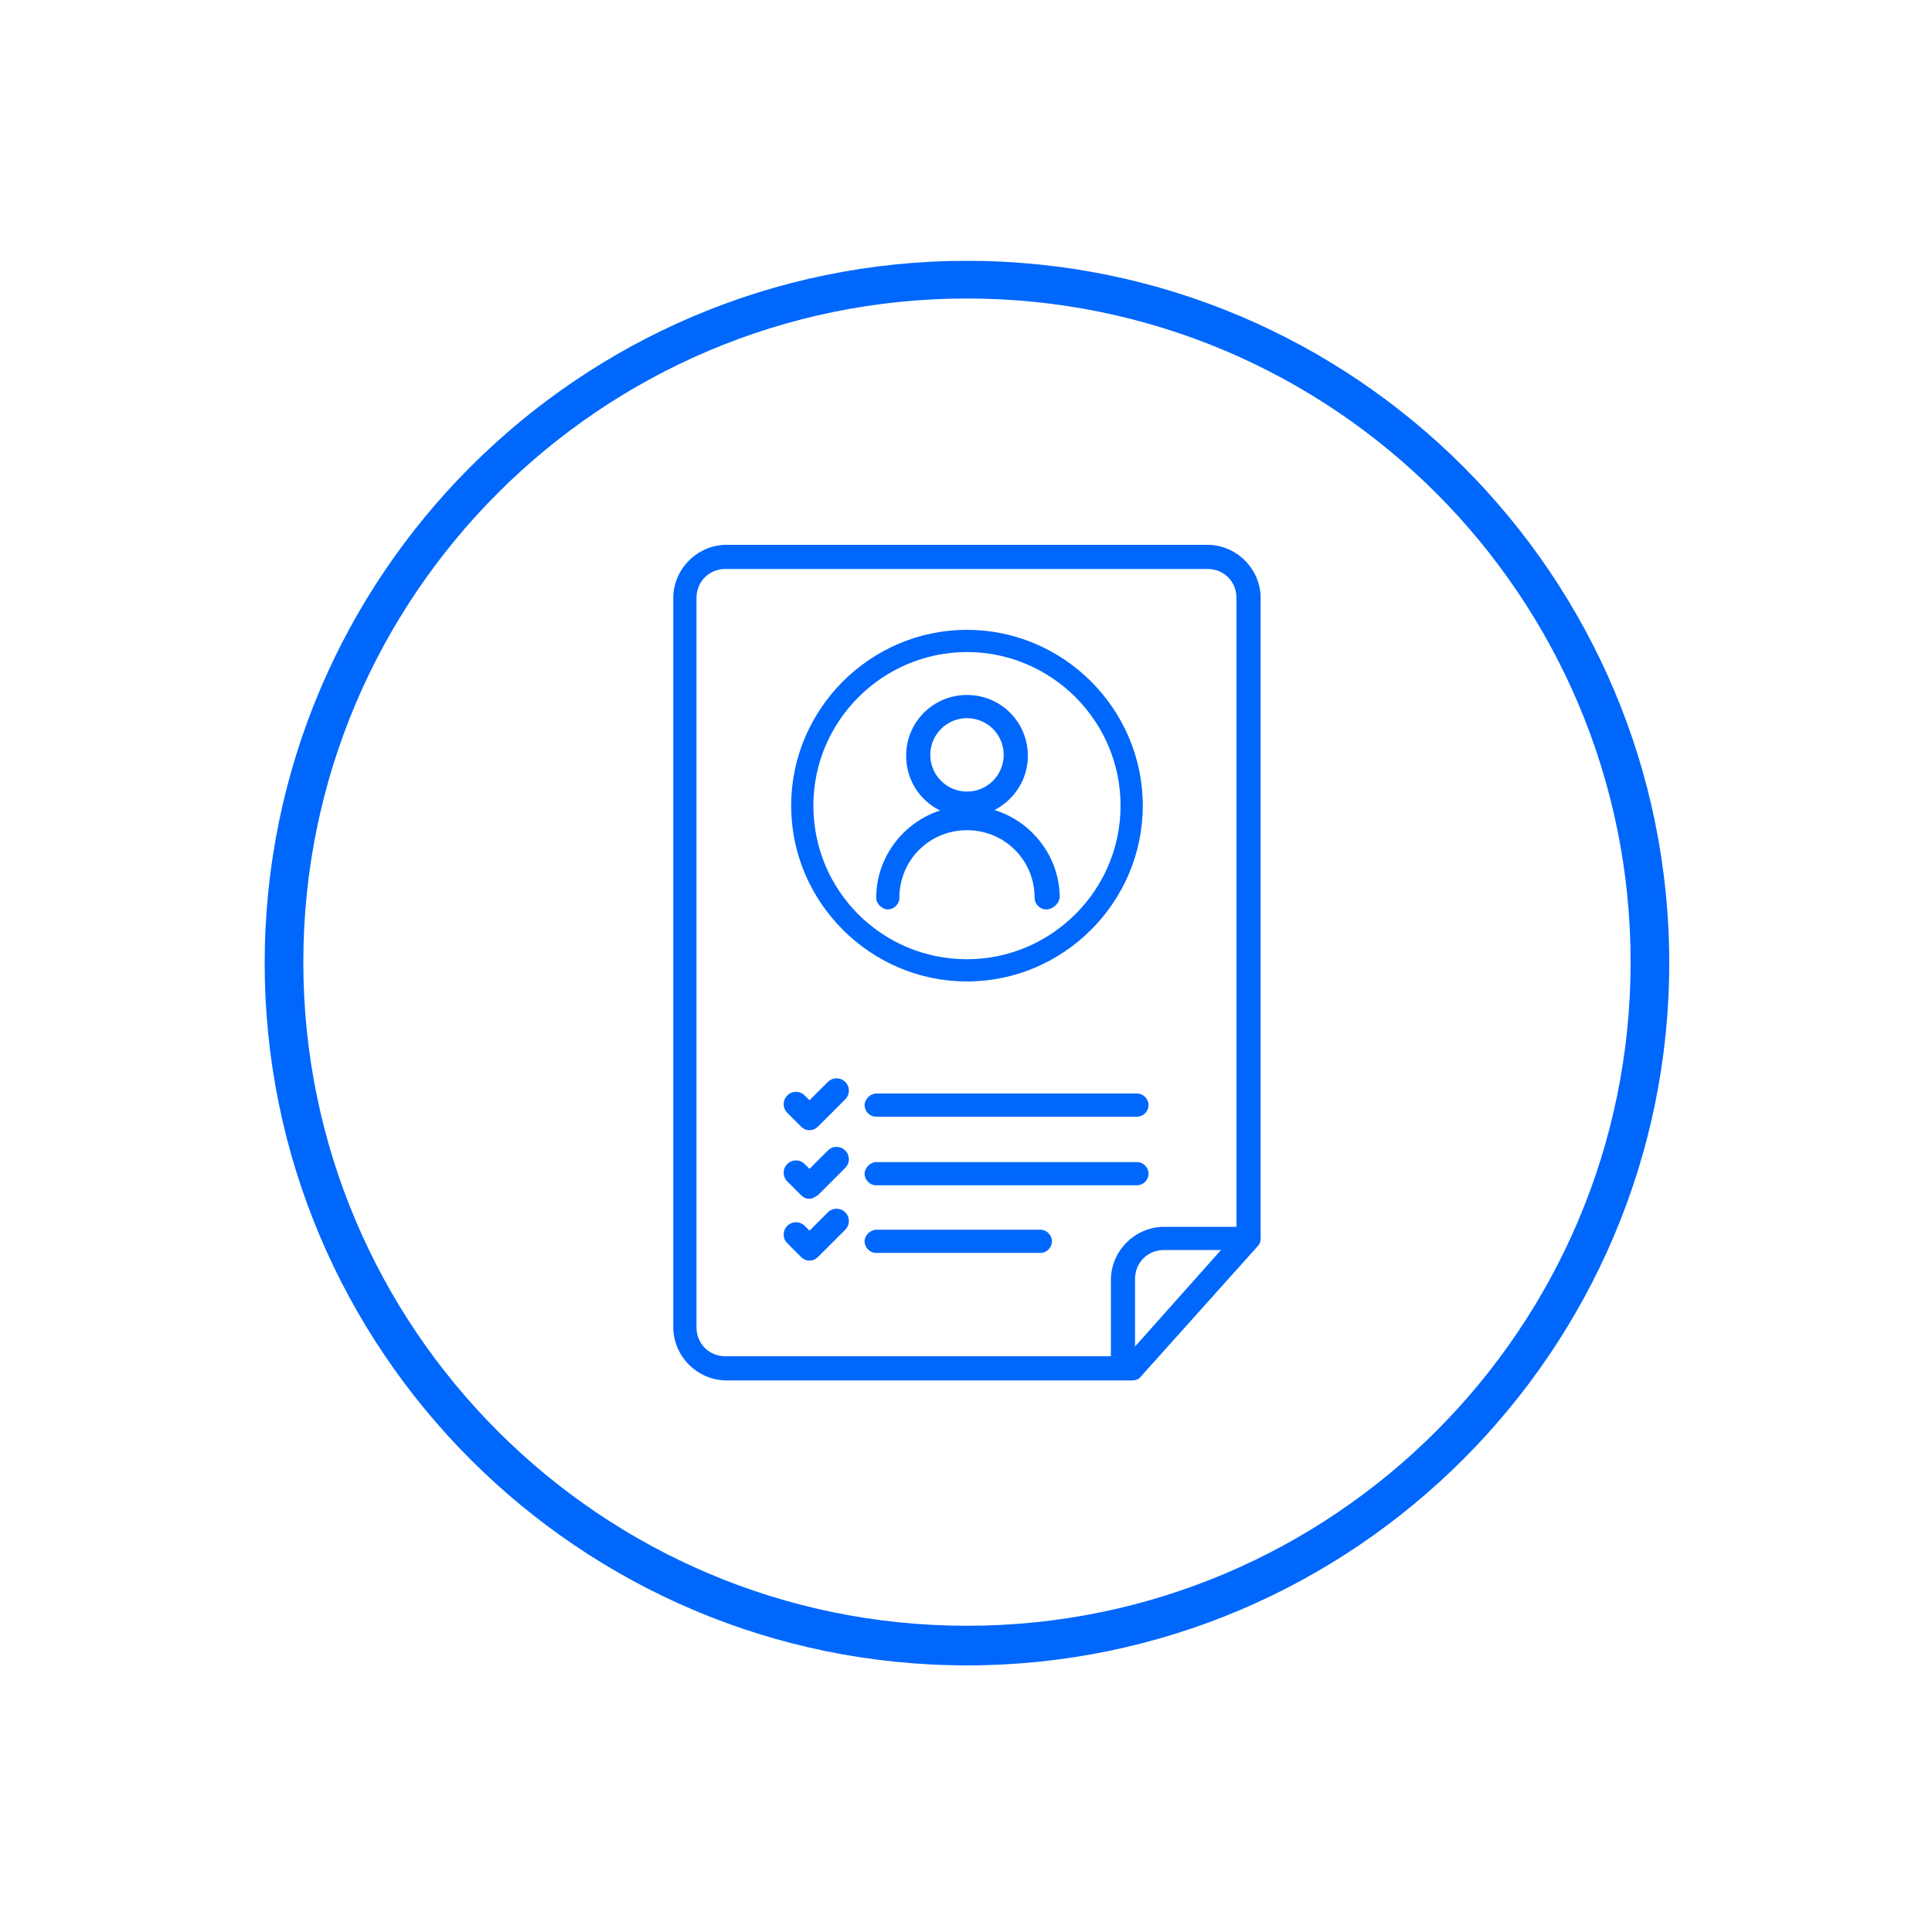 <?xml version="1.0" encoding="utf-8"?>
<!-- Generator: Adobe Illustrator 26.3.1, SVG Export Plug-In . SVG Version: 6.00 Build 0)  -->
<svg version="1.1" id="Layer_1" xmlns="http://www.w3.org/2000/svg" xmlns:xlink="http://www.w3.org/1999/xlink" x="0px" y="0px"
	 viewBox="0 0 200 200" style="enable-background:new 0 0 200 200;" xml:space="preserve">
<style type="text/css">
	.st0{fill:#0067FC;}
</style>
<g>
	<g>
		<g>
			<path class="st0" d="M117.2,142.9h-42c-3,0-5.5-2.5-5.5-5.5V61.9c0-3,2.5-5.5,5.5-5.5H125c3,0,5.5,2.5,5.5,5.5v66.3
				c0,0.3-0.1,0.6-0.3,0.8l-12.1,13.5C117.9,142.8,117.5,142.9,117.2,142.9z M72.1,92.8v44.6c0,1.7,1.3,3,3,3h41.5l11.4-12.8V61.9
				c0-1.7-1.3-3-3-3H75.1c-1.7,0-3,1.3-3,3V92.8z"/>
		</g>
		<g>
			<path class="st0" d="M116.2,142.5c-0.7,0-1.2-0.6-1.2-1.2v-8.8c0-3,2.5-5.5,5.5-5.5h8.8c0.7,0,1.2,0.6,1.2,1.2s-0.6,1.2-1.2,1.2
				h-8.8c-1.7,0-3,1.3-3,3v8.8C117.4,141.9,116.9,142.5,116.2,142.5z"/>
		</g>
	</g>
	<g>
		<g>
			<path class="st0" d="M117.7,115.6h-27c-0.7,0-1.2-0.6-1.2-1.2s0.6-1.2,1.2-1.2h27c0.7,0,1.2,0.6,1.2,1.2S118.4,115.6,117.7,115.6
				z"/>
		</g>
		<g>
			<path class="st0" d="M117.7,122.7h-27c-0.7,0-1.2-0.6-1.2-1.2s0.6-1.2,1.2-1.2h27c0.7,0,1.2,0.6,1.2,1.2S118.4,122.7,117.7,122.7
				z"/>
		</g>
		<g>
			<path class="st0" d="M107.7,129.7h-17c-0.7,0-1.2-0.6-1.2-1.2s0.6-1.2,1.2-1.2h17c0.7,0,1.2,0.6,1.2,1.2S108.4,129.7,107.7,129.7
				z"/>
		</g>
		<g>
			<path class="st0" d="M83.8,117c-0.3,0-0.6-0.1-0.9-0.4l-1.4-1.4c-0.5-0.5-0.5-1.3,0-1.8s1.3-0.5,1.8,0l0.5,0.5l1.9-1.9
				c0.5-0.5,1.3-0.5,1.8,0s0.5,1.3,0,1.8l-2.8,2.8C84.4,116.9,84.1,117,83.8,117z"/>
		</g>
		<g>
			<path class="st0" d="M83.8,124.1c-0.3,0-0.6-0.1-0.9-0.4l-1.4-1.4c-0.5-0.5-0.5-1.3,0-1.8s1.3-0.5,1.8,0l0.5,0.5l1.9-1.9
				c0.5-0.5,1.3-0.5,1.8,0s0.5,1.3,0,1.8l-2.8,2.8C84.4,123.9,84.1,124.1,83.8,124.1z"/>
		</g>
		<g>
			<path class="st0" d="M83.8,130.5c-0.3,0-0.6-0.1-0.9-0.4l-1.4-1.4c-0.5-0.5-0.5-1.3,0-1.8c0.5-0.5,1.3-0.5,1.8,0l0.5,0.5l1.9-1.9
				c0.5-0.5,1.3-0.5,1.8,0s0.5,1.3,0,1.8l-2.8,2.8C84.4,130.4,84.1,130.5,83.8,130.5z"/>
		</g>
	</g>
	<g>
		<path class="st0" d="M100.1,172.4c-40.1,0-72.7-32.6-72.7-72.7c0-40.1,32.6-72.7,72.7-72.7s72.7,32.6,72.7,72.7
			C172.8,139.7,140.2,172.4,100.1,172.4z M100.1,30.9c-37.9,0-68.7,30.8-68.7,68.7s30.8,68.7,68.7,68.7c37.9,0,68.7-30.8,68.7-68.7
			S138,30.9,100.1,30.9z"/>
	</g>
	<g>
		<g id="Group_263_00000028301015094419804020000004991881462233905291_" transform="translate(-598.5 -520.001)">
			<g id="Group_259_00000142887135858047058520000017915339974055488426_" transform="translate(549.903 487.744)">
				<g id="Ellipse_9_00000098220946600726699120000015547670193844484274_">
					<path class="st0" d="M148.7,116.8c-3.5,0-6.3-2.8-6.3-6.3s2.8-6.3,6.3-6.3s6.3,2.8,6.3,6.3S152.1,116.8,148.7,116.8z
						 M148.7,106.6c-2.1,0-3.8,1.7-3.8,3.8s1.7,3.8,3.8,3.8c2.1,0,3.8-1.7,3.8-3.8S150.8,106.6,148.7,106.6z"/>
				</g>
				<g id="Path_16_00000183247262929596557240000011410405020171711891_">
					<path class="st0" d="M156.9,126.4c-0.7,0-1.2-0.6-1.2-1.2c0-3.9-3.1-7-7-7s-7,3.1-7,7c0,0.7-0.6,1.2-1.2,1.2s-1.2-0.6-1.2-1.2
						c0-5.2,4.3-9.5,9.5-9.5c5.2,0,9.5,4.3,9.5,9.5C158.2,125.8,157.6,126.4,156.9,126.4z"/>
				</g>
			</g>
		</g>
	</g>
	<g>
		<path class="st0" d="M100.1,101.6c-10,0-18.2-8.2-18.2-18.2s8.2-18.2,18.2-18.2s18.2,8.2,18.2,18.2S110.1,101.6,100.1,101.6z
			 M100.1,67.5c-8.7,0-15.9,7.1-15.9,15.9s7.1,15.9,15.9,15.9c8.7,0,15.9-7.1,15.9-15.9S108.8,67.5,100.1,67.5z"/>
	</g>
</g>
</svg>
